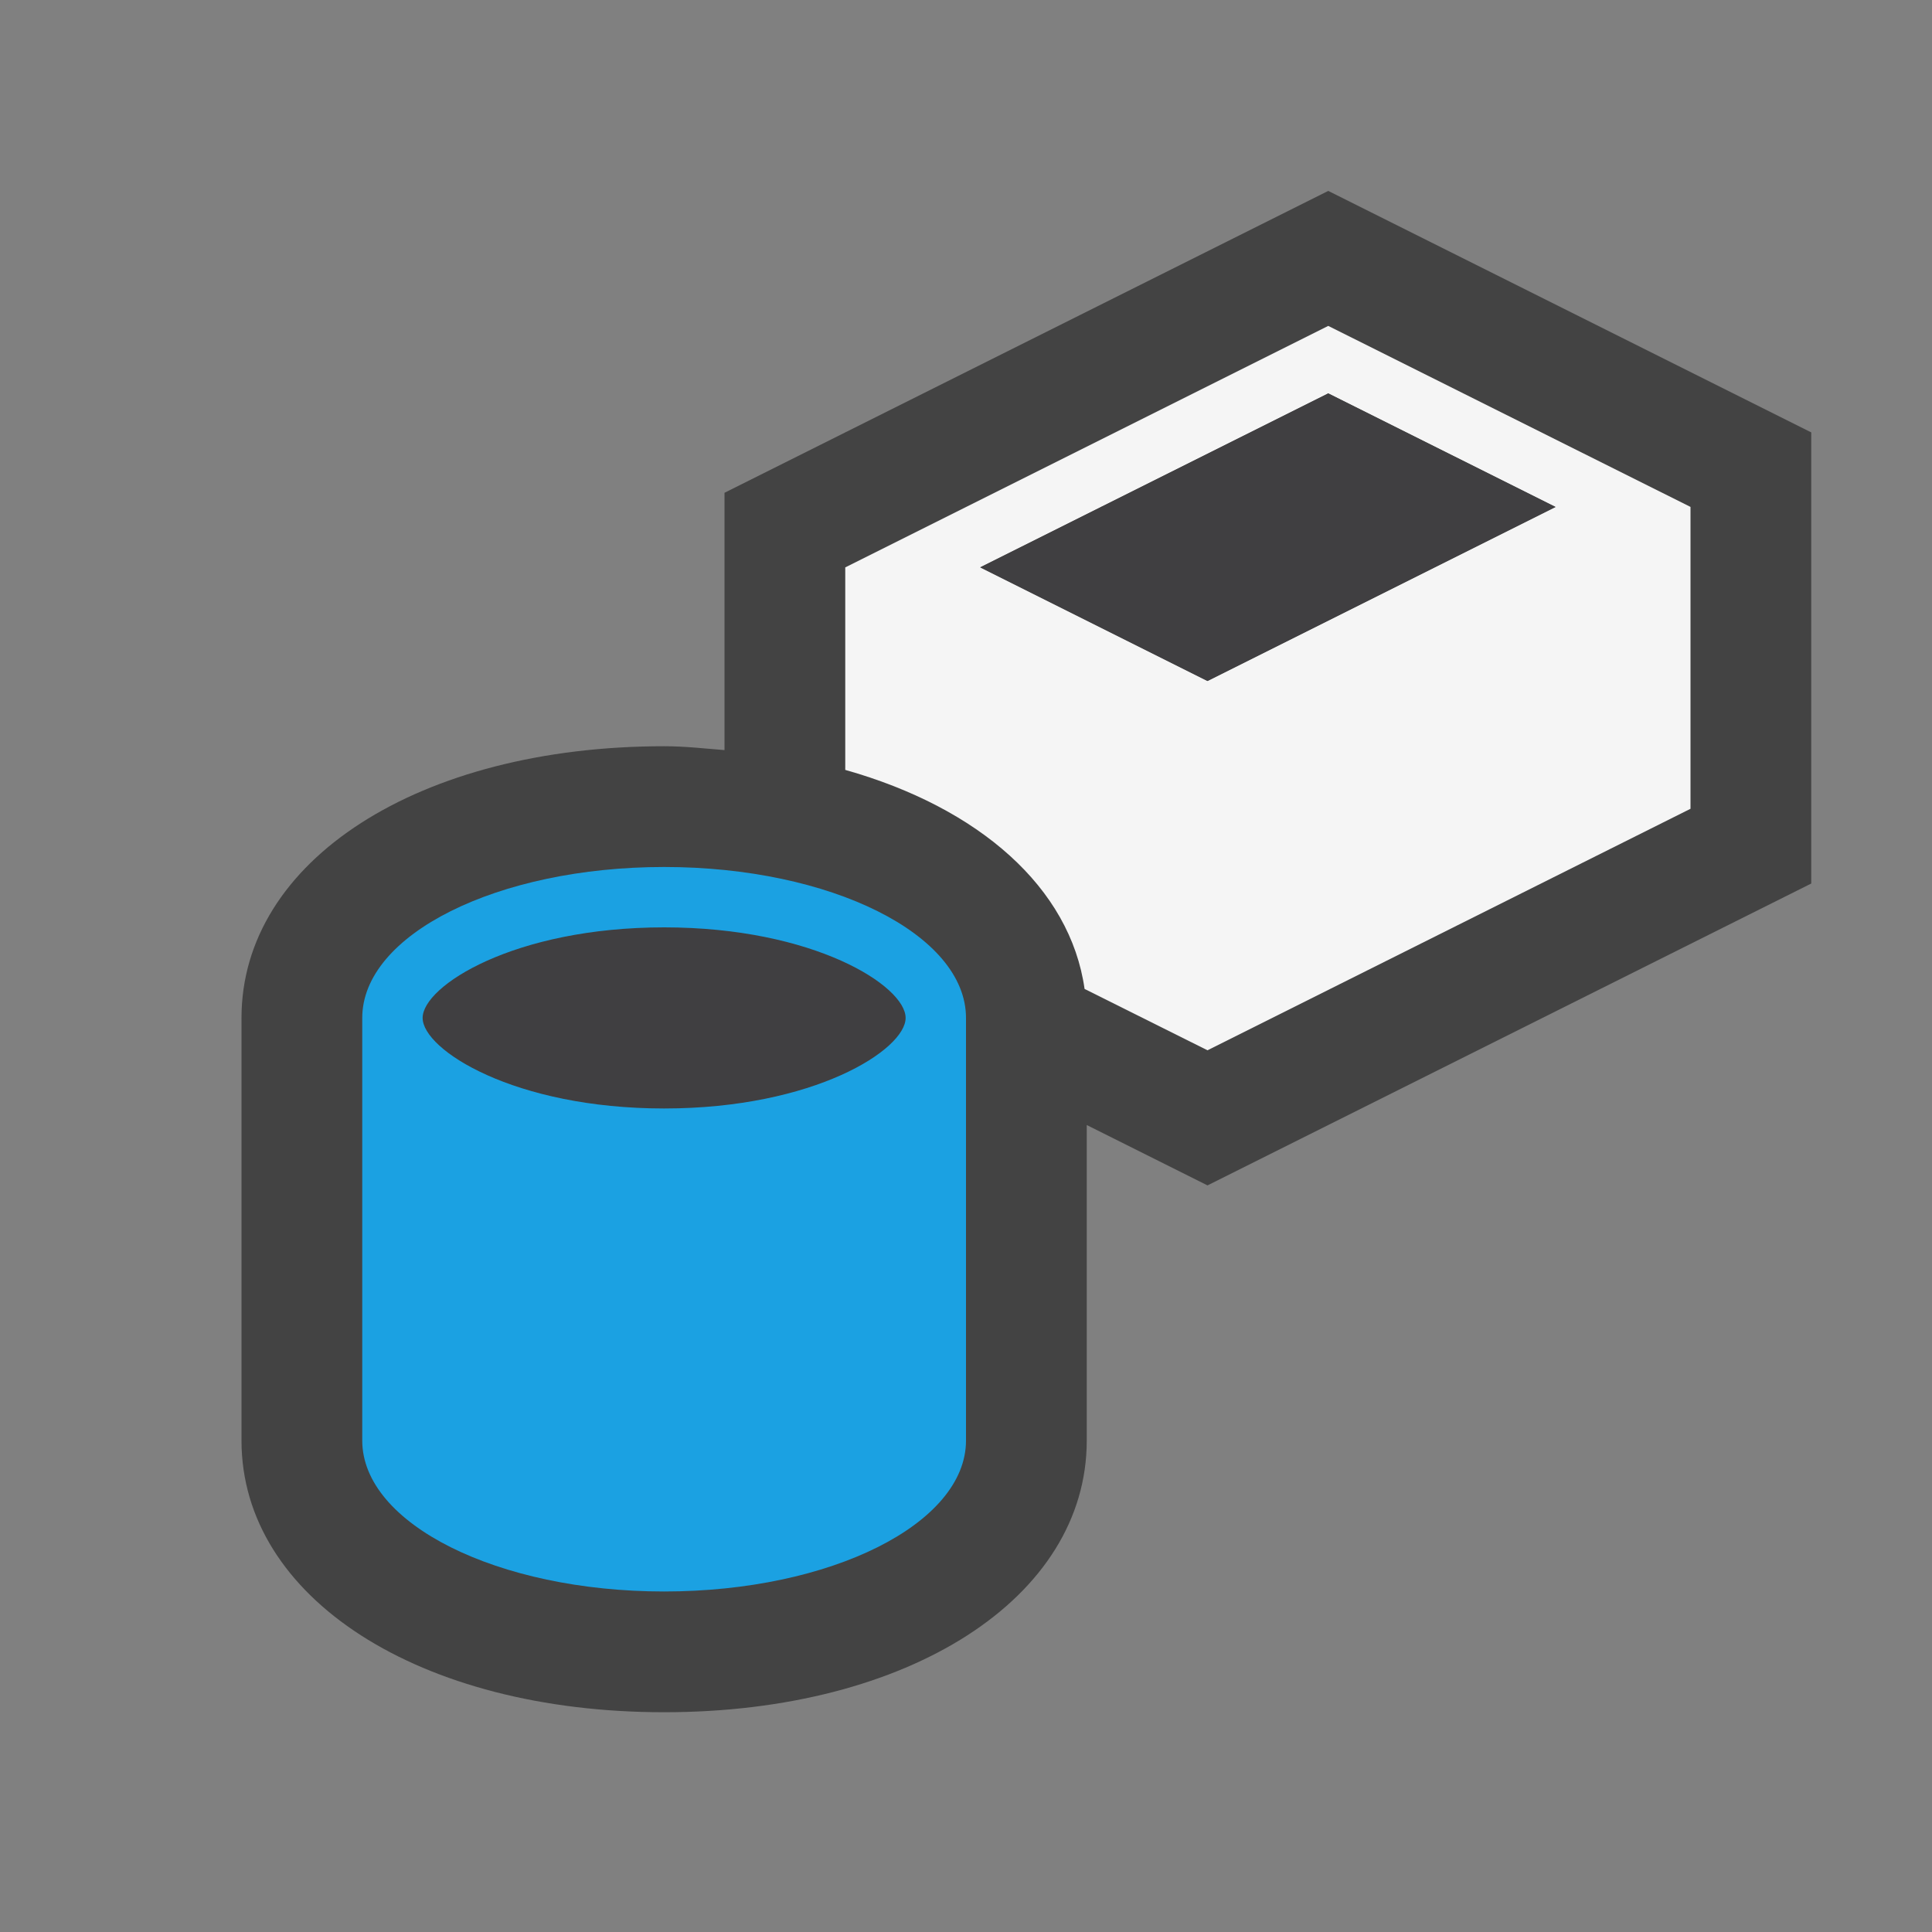 <?xml version="1.0" encoding="iso-8859-1"?>
<!-- Generator: Adobe Illustrator 21.0.0, SVG Export Plug-In . SVG Version: 6.00 Build 0)  -->
<svg version="1.1" xmlns="http://www.w3.org/2000/svg" xmlns:xlink="http://www.w3.org/1999/xlink" x="0px" y="0px"
	 viewBox="0 0 16 16" style="enable-background:new 0 0 16 16;" xml:space="preserve">
<rect x="0" y="0" width="16" height="16" fill="#808080" stroke="none"/>
<style type="text/css">
	.icon_x002D_canvas_x002D_transparent{opacity:0;fill:#434343;}
	.icon_x002D_vs_x002D_out{fill:#434343;}
	.icon_x002D_vs_x002D_bg{fill:#f5f5f5;}
	.icon_x002D_vs_x002D_fg{fill:#403F41;}
	.icon_x002D_vs_x002D_blue{fill:#1BA1E2;}
</style>
<g id="canvas">
	<path class="icon_x002D_canvas_x002D_transparent" d="M16,16H0V0h16V16z"/>
</g>
<g id="outline">
	<path class="icon_x002D_vs_x002D_out" d="M15,3.581v3.736l-5,2.5l-1-0.5v2.613c0,1.303-1.472,2.25-3.5,2.25S2,13.232,2,11.93v-3.5
		c0-1.304,1.472-2.25,3.5-2.25c0.174,0,0.335,0.019,0.5,0.032V4.081l5-2.5L15,3.581z"/>
</g>
<g id="iconBg">
	<path class="icon_x002D_vs_x002D_bg" d="M11,2.699l-4,2v1.677c1.109,0.313,1.863,0.975,1.982,1.814L10,8.698l4-2v-2.5L11,2.699z
		 M10,5.64L8.118,4.699L11,3.258l1.882,0.941L10,5.64z"/>
</g>
<g id="iconFg">
	<path class="icon_x002D_vs_x002D_fg" d="M7.5,8.43c0,0.265-0.759,0.75-2,0.75c-1.241,0-2-0.485-2-0.75c0-0.265,0.759-0.75,2-0.75
		C6.741,7.679,7.5,8.165,7.5,8.43z M11,3.258l-2.882,1.44L10,5.639l2.882-1.441L11,3.258z"/>
</g>
<g id="colorImportance">
	<path class="icon_x002D_vs_x002D_blue" d="M5.5,7.18C4.12,7.18,3,7.739,3,8.43v3.5c0,0.689,1.12,1.25,2.5,1.25S8,12.619,8,11.93
		v-3.5C8,7.739,6.88,7.18,5.5,7.18z M5.5,9.18c-1.241,0-2-0.486-2-0.75c0-0.265,0.759-0.75,2-0.75s2,0.485,2,0.75
		C7.5,8.693,6.741,9.18,5.5,9.18z"/>
</g>
</svg>